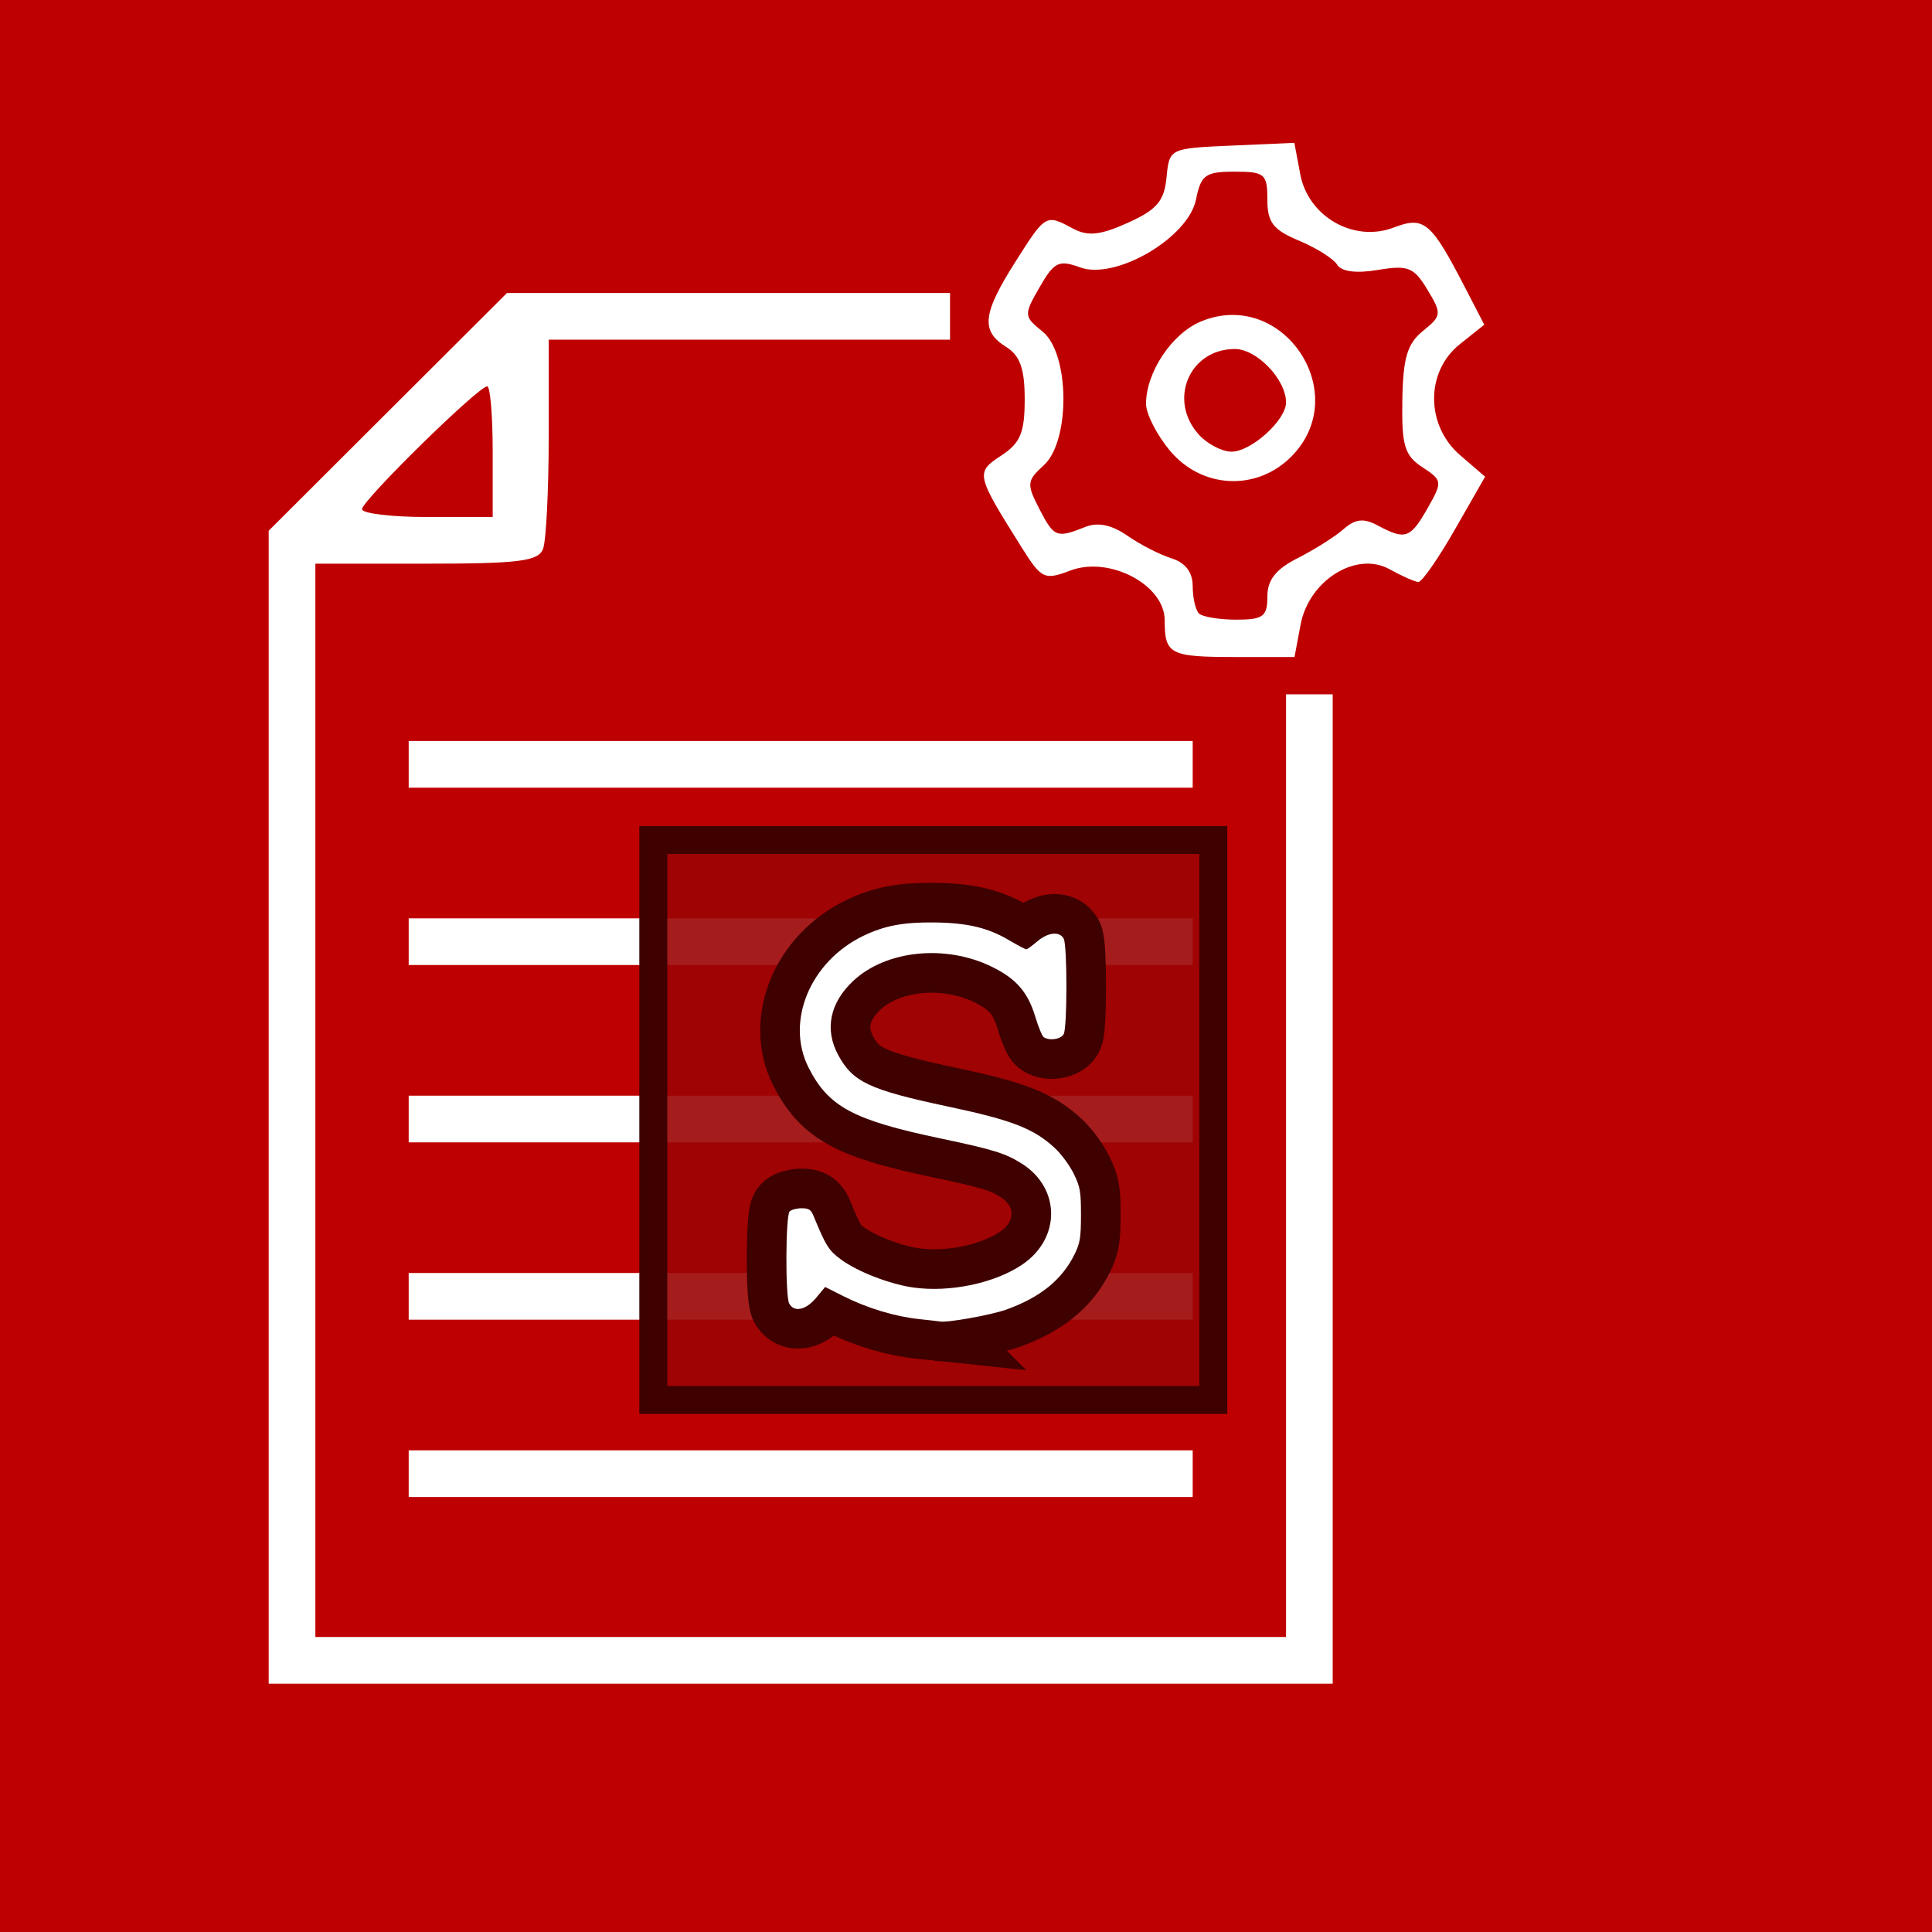 <svg xmlns="http://www.w3.org/2000/svg"
     xmlns:xlink="http://www.w3.org/1999/xlink"
     lang="en-GB"
     viewBox="0 0 207 207">

<title>Security.txt Protocol Icon</title>

<defs>

  <style type="text/css"><![CDATA[
  
  rect {
    width: 207px;
    height: 207px;
    fill: rgb(191, 0, 0);
  }
  
  path {
    fill: rgb(255, 255, 255);
    stroke-width: 1;
    transform: translateX(14px);
  }
  
  #letter {
    transform: scale(0.283); 
  }
  
  #letter rect {
    width: 212px;
    height: 212px;
    fill: rgba(155, 4, 4, 0.9);
    stroke: rgb(63, 0, 0);
    stroke-width: 10.6px;
  }
  
  #letter path {
    transform: translate(1px, 3px);
  }
  
  #letter path:nth-of-type(1) {
    stroke: rgb(63, 0, 0);
    stroke-width: 30px;  
  }
  
  #letter path:nth-of-type(2) {
    fill: rgb(255, 255, 255);
  }
  
  ]]></style>
  
  
  <g id="letter">
  
    <rect />
  
    <path d="m 99.677,178.392 c -9.135,-0.96 -19.712,-4.157 -28.656,-8.662 l -6.969,-3.51 -3.407,4.101 c -3.87,4.659 -8.362,5.613 -10.206,2.167 -1.51,-2.821 -1.366,-33.335 0.165,-34.866 0.66,-0.66 2.695,-1.2 4.521,-1.2 2.681,0 3.54,0.53 4.458,2.75 4.792,11.595 5.822,13.234 10.481,16.662 6.286,4.625 18.42,9.323 27.356,10.59 13.915,1.974 31.11,-1.686 41.458,-8.823 14.439,-9.959 14.272,-28.8 -0.339,-38.055 -6.21,-3.934 -10.739,-5.339 -30.767,-9.548 C 74.7,103.051 65.307,98.016 57.791,83.209 48.934,65.759 58.371,43.008 78.495,33.291 c 7.975,-3.851 15.151,-5.204 26.909,-5.074 12.496,0.138 20.332,2.005 28.322,6.749 3.202,1.901 6.127,3.438 6.5,3.416 0.373,-0.022 2.236,-1.372 4.141,-3 4.046,-3.458 8.458,-3.91 10.003,-1.025 1.363,2.547 1.363,33.585 0,36.131 -1.047,1.956 -5.387,2.627 -7.56,1.169 -0.602,-0.404 -2.047,-3.895 -3.21,-7.758 C 140.785,54.557 136.373,49.493 127.1,44.964 109.613,36.423 87.119,38.715 74.731,50.298 65.784,58.664 63.74,68.755 69.023,78.469 c 5.543,10.191 11.813,13.128 41.458,19.423 24.402,5.182 32.477,8.314 40.501,15.71 2.409,2.221 5.627,6.576 7.151,9.679 2.466,5.023 2.77,6.739 2.77,15.642 0,8.547 -0.35,10.712 -2.411,14.899 -4.765,9.681 -12.974,16.332 -25.882,20.969 -5.789,2.08 -22.785,5.106 -25.207,4.488 -0.275,-0.07 -3.752,-0.469 -7.727,-0.887 z" />
  
    <path d="m 99.677,178.392 c -9.135,-0.96 -19.712,-4.157 -28.656,-8.662 l -6.969,-3.51 -3.407,4.101 c -3.87,4.659 -8.362,5.613 -10.206,2.167 -1.51,-2.821 -1.366,-33.335 0.165,-34.866 0.66,-0.66 2.695,-1.2 4.521,-1.2 2.681,0 3.54,0.53 4.458,2.75 4.792,11.595 5.822,13.234 10.481,16.662 6.286,4.625 18.42,9.323 27.356,10.59 13.915,1.974 31.11,-1.686 41.458,-8.823 14.439,-9.959 14.272,-28.8 -0.339,-38.055 -6.21,-3.934 -10.739,-5.339 -30.767,-9.548 C 74.7,103.051 65.307,98.016 57.791,83.209 48.934,65.759 58.371,43.008 78.495,33.291 c 7.975,-3.851 15.151,-5.204 26.909,-5.074 12.496,0.138 20.332,2.005 28.322,6.749 3.202,1.901 6.127,3.438 6.5,3.416 0.373,-0.022 2.236,-1.372 4.141,-3 4.046,-3.458 8.458,-3.91 10.003,-1.025 1.363,2.547 1.363,33.585 0,36.131 -1.047,1.956 -5.387,2.627 -7.56,1.169 -0.602,-0.404 -2.047,-3.895 -3.21,-7.758 C 140.785,54.557 136.373,49.493 127.1,44.964 109.613,36.423 87.119,38.715 74.731,50.298 65.784,58.664 63.74,68.755 69.023,78.469 c 5.543,10.191 11.813,13.128 41.458,19.423 24.402,5.182 32.477,8.314 40.501,15.71 2.409,2.221 5.627,6.576 7.151,9.679 2.466,5.023 2.77,6.739 2.77,15.642 0,8.547 -0.35,10.712 -2.411,14.899 -4.765,9.681 -12.974,16.332 -25.882,20.969 -5.789,2.08 -22.785,5.106 -25.207,4.488 -0.275,-0.07 -3.752,-0.469 -7.727,-0.887 z" />
  
  </g>
  
</defs>

<rect />

<path d="M 0.789,103.894 Z m 142,23.5 V 74.394 h -2.5 -2.5 v 50.5 50.5 H 85.789 33.789 v -57.5 -57.5 h 11.893 c 9.922,0 11.994,-0.262 12.5,-1.582 0.334,-0.87 0.607,-6.27 0.607,-12 V 36.394 h 21.5 21.5 v -2.5 -2.5 H 78.052 54.316 L 41.552,44.13 28.789,56.865 v 61.764 61.764 H 85.789 142.789 Z M 38.789,54.553 c 0,-0.925 12.47,-13.159 13.413,-13.159 0.323,0 0.587,3.15 0.587,7 v 7 h -7 c -3.85,0 -7,-0.379 -7,-0.841 z M 127.789,157.894 v -2.5 H 85.789 43.789 v 2.5 2.5 h 42 42 z m 0,-19 v -2.5 H 85.789 43.789 v 2.5 2.5 h 42 42 z m 0,-19 v -2.5 H 85.789 43.789 v 2.5 2.5 h 42 42 z m 0,-19 V 98.394 H 85.789 43.789 v 2.5 2.5 h 42 42 z m 0,-19 v -2.5 H 85.789 43.789 v 2.5 2.5 h 42 42 z m 11.559,-14.963 c 0.892,-4.754 5.966,-7.919 9.53,-5.944 1.326,0.735 2.715,1.352 3.088,1.371 0.372,0.019 2.134,-2.511 3.915,-5.624 l 3.238,-5.66 -2.665,-2.292 c -3.717,-3.197 -3.738,-8.957 -0.044,-11.903 l 2.621,-2.09 -2.043,-3.948 c -3.681,-7.113 -4.387,-7.707 -7.677,-6.456 -4.264,1.621 -9.146,-1.172 -9.999,-5.722 l -0.63,-3.358 -6.696,0.294 c -6.695,0.294 -6.696,0.295 -7,3.417 -0.246,2.527 -1.033,3.451 -4.132,4.849 -2.96,1.335 -4.293,1.477 -5.88,0.628 -2.932,-1.569 -2.928,-1.572 -6.206,3.597 -3.498,5.516 -3.699,7.373 -0.978,9.072 1.505,0.94 2,2.332 2,5.626 0,3.573 -0.462,4.679 -2.517,6.026 -2.766,1.812 -2.721,2.014 2.14,9.757 2.184,3.479 2.467,3.616 5.275,2.556 4.189,-1.581 10.102,1.538 10.102,5.328 0,3.659 0.543,3.939 7.621,3.939 h 6.288 z m -10.892,-1.204 c -0.367,-0.367 -0.667,-1.686 -0.667,-2.933 0,-1.476 -0.784,-2.509 -2.25,-2.965 -1.238,-0.384 -3.375,-1.48 -4.75,-2.435 -1.675,-1.163 -3.16,-1.473 -4.5,-0.939 -3.092,1.233 -3.348,1.132 -4.937,-1.941 -1.371,-2.651 -1.334,-3.019 0.474,-4.655 2.874,-2.601 2.796,-11.971 -0.119,-14.332 -2.024,-1.639 -2.033,-1.772 -0.32,-4.756 1.555,-2.71 2.063,-2.959 4.332,-2.125 3.803,1.397 11.603,-3.168 12.424,-7.271 0.527,-2.633 1.009,-2.982 4.121,-2.982 3.246,0 3.525,0.236 3.525,2.987 0,2.447 0.61,3.241 3.378,4.398 1.858,0.776 3.704,1.939 4.103,2.584 0.462,0.747 2.049,0.95 4.372,0.56 3.217,-0.541 3.841,-0.292 5.29,2.106 1.563,2.587 1.54,2.802 -0.473,4.432 -1.681,1.361 -2.135,2.886 -2.209,7.421 -0.079,4.861 0.239,5.925 2.141,7.172 2.157,1.413 2.177,1.565 0.566,4.396 -1.847,3.247 -2.384,3.435 -5.317,1.865 -1.538,-0.823 -2.414,-0.733 -3.684,0.379 -0.917,0.803 -3.129,2.2 -4.917,3.105 -2.347,1.189 -3.25,2.333 -3.25,4.121 0,2.138 -0.454,2.474 -3.333,2.474 -1.833,0 -3.633,-0.3 -4,-0.667 z m 9.879,-16.788 c 6.73,-6.73 -0.877,-18.136 -9.666,-14.495 -3.106,1.287 -5.879,5.449 -5.879,8.824 0,1.085 1.165,3.357 2.589,5.05 3.407,4.049 9.25,4.329 12.957,0.622 z m -9.89,-2.374 c -3.332,-3.681 -1.021,-9.171 3.86,-9.171 2.357,0 5.485,3.263 5.485,5.723 0,1.905 -3.735,5.277 -5.845,5.277 -1.015,0 -2.59,-0.823 -3.5,-1.829 z" />

<use id="letter-s" href="#letter" x="70" y="90" />

</svg>
